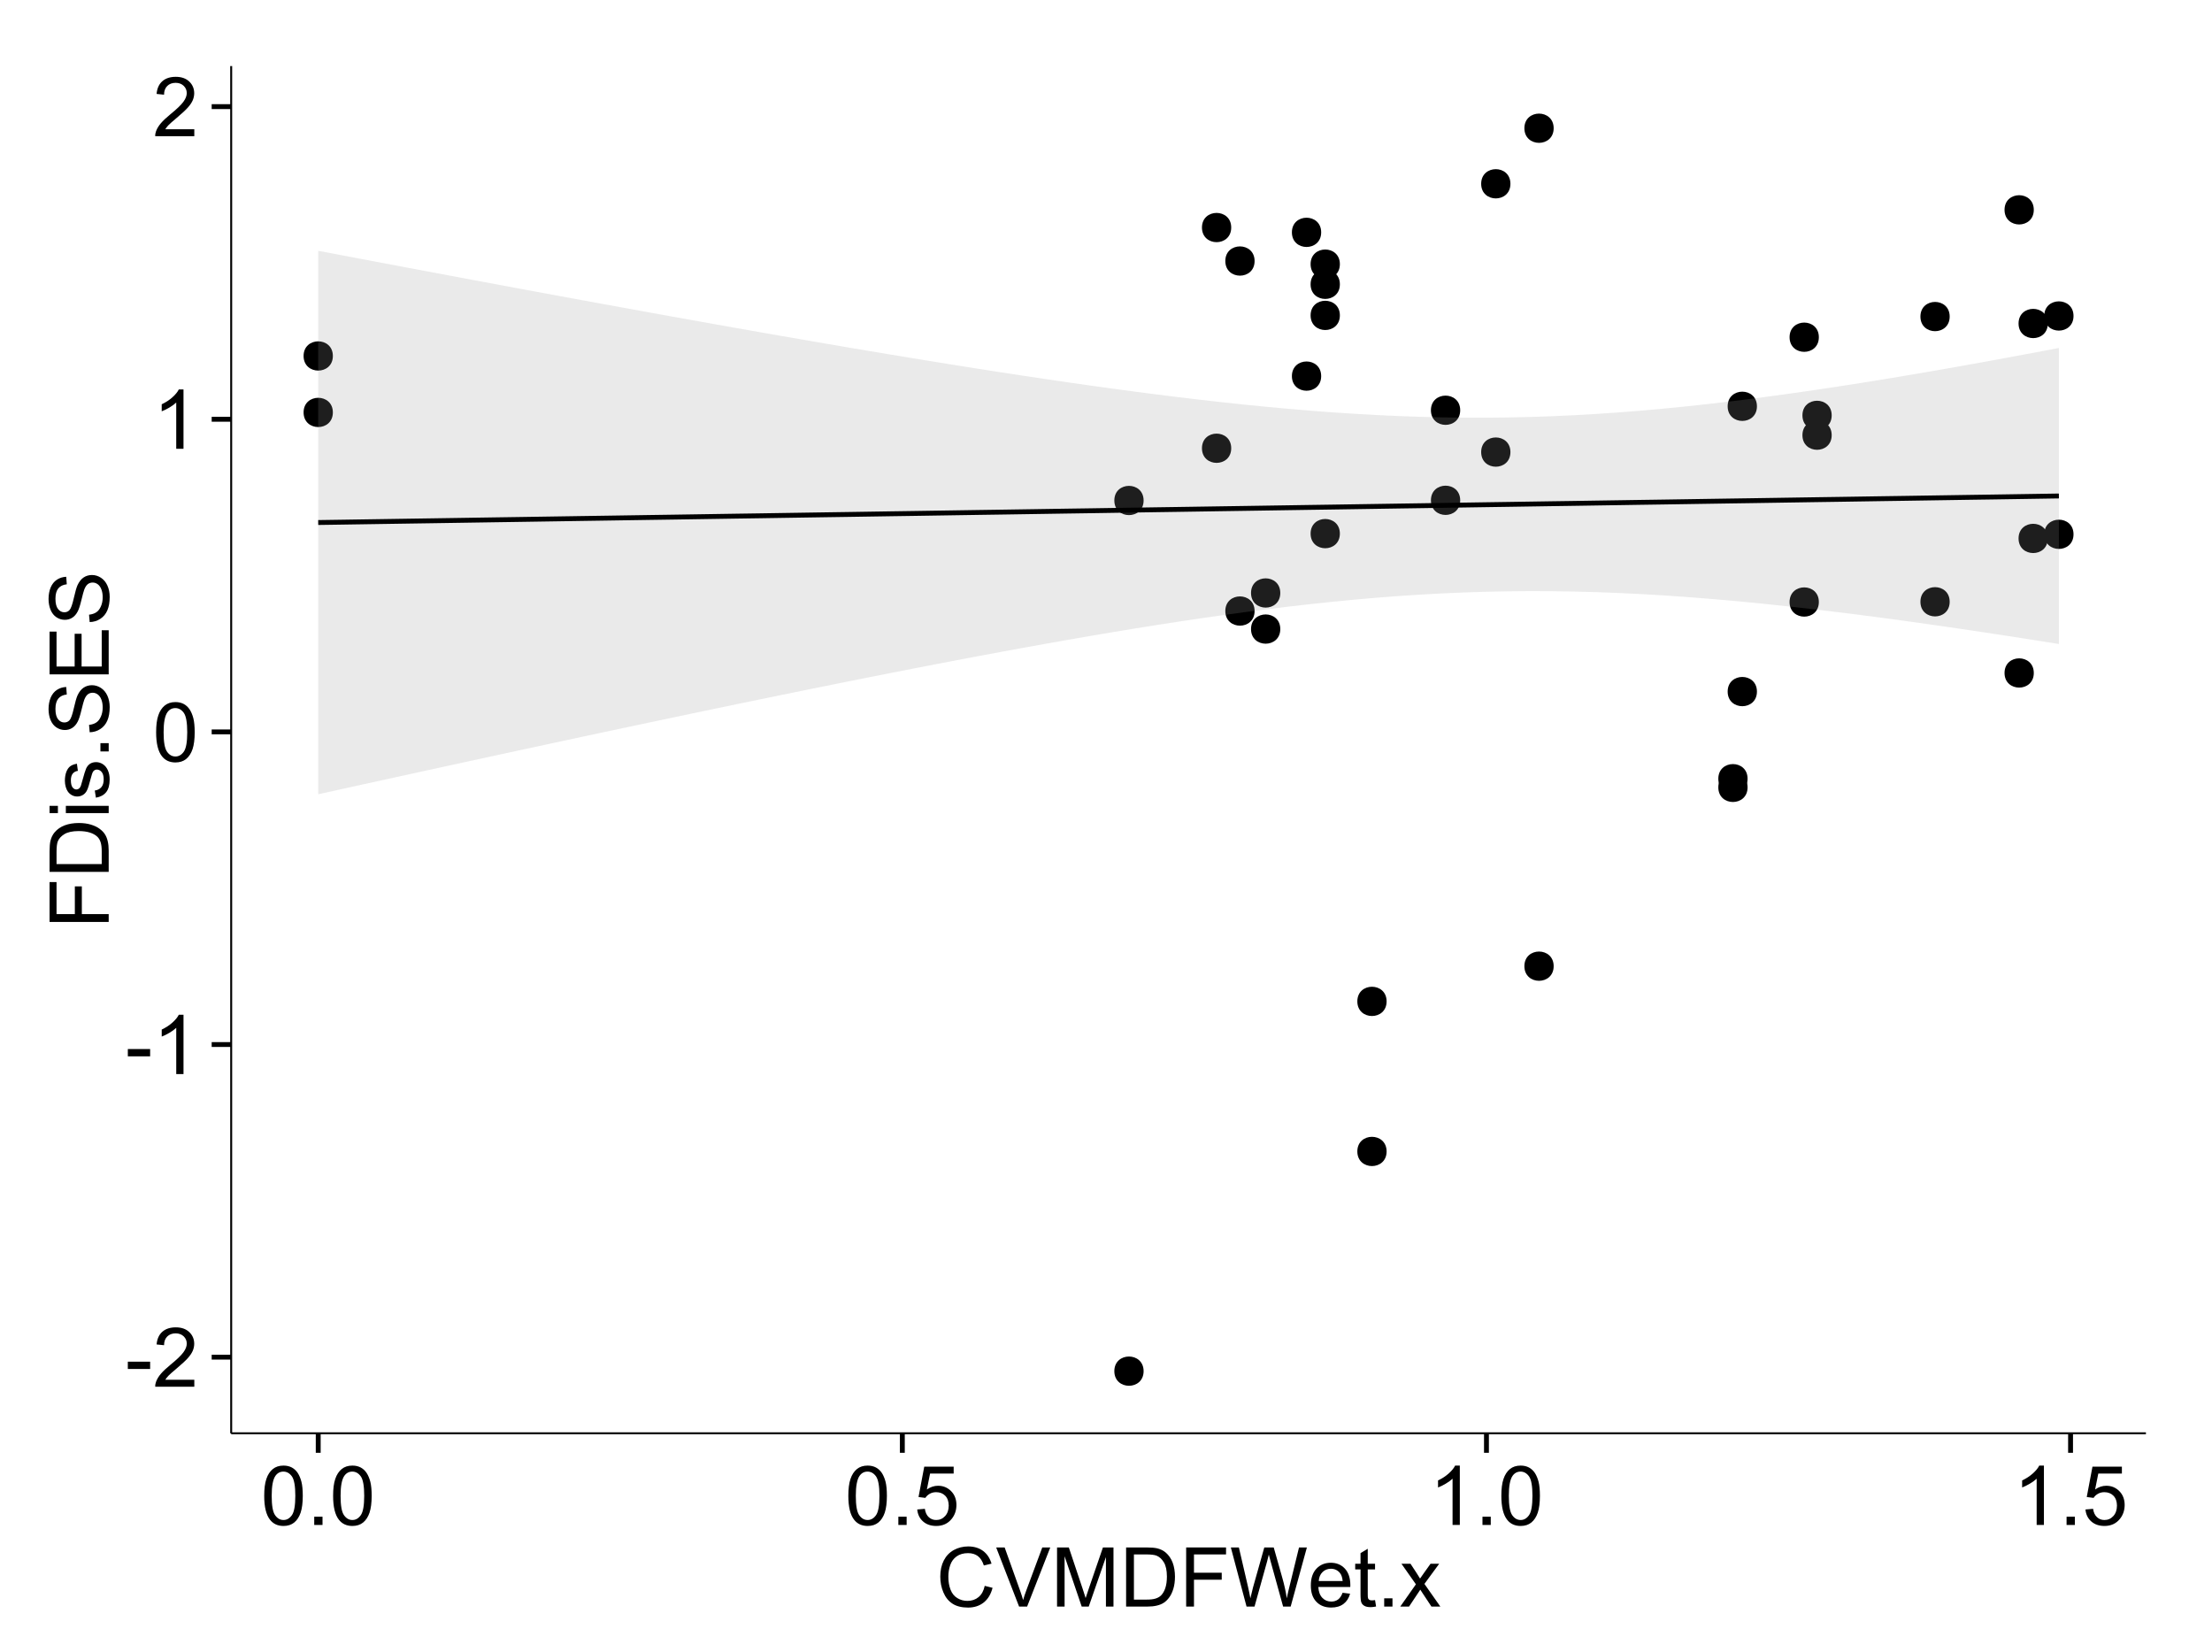 <?xml version="1.0" encoding="UTF-8"?>
<svg xmlns="http://www.w3.org/2000/svg" xmlns:xlink="http://www.w3.org/1999/xlink" width="482pt" height="360pt" viewBox="0 0 482 360" version="1.1">
<defs>
<g>
<symbol overflow="visible" id="glyph0-0">
<path style="stroke:none;" d="M 0.57 -3.867 L 0.57 -5.457 L 5.43 -5.457 L 5.43 -3.867 Z M 0.57 -3.867 "/>
</symbol>
<symbol overflow="visible" id="glyph0-1">
<path style="stroke:none;" d="M 9.062 -1.52 L 9.062 0 L 0.547 0 C 0.531 -0.379 0.594 -0.742 0.73 -1.098 C 0.945 -1.676 1.293 -2.25 1.77 -2.812 C 2.246 -3.375 2.934 -4.023 3.84 -4.766 C 5.238 -5.906 6.188 -6.816 6.68 -7.492 C 7.172 -8.16 7.418 -8.793 7.418 -9.395 C 7.418 -10.02 7.191 -10.551 6.746 -10.98 C 6.293 -11.41 5.711 -11.625 4.992 -11.629 C 4.23 -11.625 3.621 -11.395 3.164 -10.941 C 2.703 -10.48 2.469 -9.848 2.469 -9.043 L 0.844 -9.211 C 0.953 -10.422 1.371 -11.344 2.102 -11.984 C 2.824 -12.617 3.801 -12.938 5.027 -12.938 C 6.262 -12.938 7.238 -12.594 7.961 -11.91 C 8.68 -11.223 9.039 -10.371 9.043 -9.359 C 9.039 -8.84 8.934 -8.336 8.727 -7.84 C 8.512 -7.34 8.164 -6.812 7.676 -6.266 C 7.188 -5.711 6.375 -4.957 5.238 -4 C 4.285 -3.199 3.676 -2.66 3.41 -2.379 C 3.141 -2.094 2.918 -1.805 2.742 -1.52 Z M 9.062 -1.52 "/>
</symbol>
<symbol overflow="visible" id="glyph0-2">
<path style="stroke:none;" d="M 6.707 0 L 5.125 0 L 5.125 -10.082 C 4.742 -9.715 4.242 -9.352 3.625 -8.988 C 3.004 -8.625 2.449 -8.352 1.961 -8.172 L 1.961 -9.703 C 2.844 -10.117 3.617 -10.621 4.281 -11.215 C 4.941 -11.805 5.41 -12.379 5.688 -12.938 L 6.707 -12.938 Z M 6.707 0 "/>
</symbol>
<symbol overflow="visible" id="glyph0-3">
<path style="stroke:none;" d="M 0.746 -6.355 C 0.742 -7.875 0.898 -9.102 1.215 -10.031 C 1.527 -10.961 1.996 -11.676 2.613 -12.18 C 3.23 -12.684 4.008 -12.938 4.949 -12.938 C 5.637 -12.938 6.242 -12.797 6.766 -12.52 C 7.285 -12.238 7.715 -11.836 8.059 -11.316 C 8.395 -10.789 8.664 -10.152 8.859 -9.398 C 9.051 -8.645 9.145 -7.629 9.148 -6.355 C 9.145 -4.84 8.992 -3.617 8.684 -2.691 C 8.371 -1.762 7.906 -1.047 7.289 -0.539 C 6.672 -0.035 5.891 0.215 4.949 0.219 C 3.703 0.215 2.727 -0.227 2.023 -1.117 C 1.168 -2.188 0.742 -3.934 0.746 -6.355 Z M 2.375 -6.355 C 2.371 -4.234 2.621 -2.824 3.117 -2.129 C 3.609 -1.426 4.219 -1.078 4.949 -1.082 C 5.672 -1.078 6.281 -1.43 6.781 -2.137 C 7.273 -2.836 7.523 -4.242 7.523 -6.355 C 7.523 -8.473 7.273 -9.883 6.781 -10.582 C 6.281 -11.277 5.664 -11.625 4.93 -11.629 C 4.199 -11.625 3.621 -11.316 3.191 -10.703 C 2.645 -9.918 2.371 -8.469 2.375 -6.355 Z M 2.375 -6.355 "/>
</symbol>
<symbol overflow="visible" id="glyph0-4">
<path style="stroke:none;" d="M 1.633 0 L 1.633 -1.801 L 3.438 -1.801 L 3.438 0 Z M 1.633 0 "/>
</symbol>
<symbol overflow="visible" id="glyph0-5">
<path style="stroke:none;" d="M 0.746 -3.375 L 2.406 -3.516 C 2.527 -2.707 2.812 -2.098 3.266 -1.691 C 3.711 -1.281 4.254 -1.078 4.887 -1.082 C 5.648 -1.078 6.293 -1.363 6.82 -1.941 C 7.344 -2.512 7.605 -3.273 7.609 -4.227 C 7.605 -5.125 7.352 -5.84 6.848 -6.363 C 6.34 -6.883 5.676 -7.141 4.859 -7.145 C 4.344 -7.141 3.887 -7.027 3.48 -6.797 C 3.07 -6.566 2.746 -6.266 2.516 -5.898 L 1.027 -6.09 L 2.277 -12.711 L 8.684 -12.711 L 8.684 -11.195 L 3.543 -11.195 L 2.848 -7.734 C 3.621 -8.273 4.43 -8.543 5.281 -8.543 C 6.402 -8.543 7.352 -8.152 8.129 -7.371 C 8.898 -6.59 9.285 -5.586 9.289 -4.367 C 9.285 -3.195 8.945 -2.188 8.27 -1.344 C 7.441 -0.301 6.316 0.215 4.887 0.219 C 3.715 0.215 2.758 -0.109 2.016 -0.766 C 1.273 -1.418 0.848 -2.289 0.746 -3.375 Z M 0.746 -3.375 "/>
</symbol>
<symbol overflow="visible" id="glyph0-6">
<path style="stroke:none;" d="M 10.582 -4.516 L 12.289 -4.086 C 11.926 -2.68 11.281 -1.613 10.355 -0.883 C 9.426 -0.148 8.293 0.215 6.953 0.219 C 5.559 0.215 4.43 -0.062 3.562 -0.629 C 2.691 -1.191 2.027 -2.012 1.578 -3.086 C 1.121 -4.156 0.895 -5.309 0.898 -6.539 C 0.895 -7.879 1.152 -9.047 1.664 -10.047 C 2.176 -11.043 2.902 -11.801 3.852 -12.324 C 4.797 -12.84 5.84 -13.102 6.977 -13.105 C 8.266 -13.102 9.352 -12.773 10.23 -12.121 C 11.105 -11.461 11.715 -10.539 12.066 -9.352 L 10.391 -8.957 C 10.086 -9.891 9.652 -10.574 9.086 -11.004 C 8.516 -11.43 7.801 -11.641 6.945 -11.645 C 5.949 -11.641 5.121 -11.406 4.457 -10.934 C 3.789 -10.457 3.324 -9.816 3.059 -9.02 C 2.789 -8.215 2.652 -7.391 2.656 -6.547 C 2.652 -5.449 2.812 -4.496 3.133 -3.68 C 3.449 -2.859 3.945 -2.246 4.621 -1.844 C 5.293 -1.438 6.023 -1.234 6.812 -1.238 C 7.762 -1.234 8.57 -1.512 9.234 -2.062 C 9.898 -2.613 10.348 -3.43 10.582 -4.516 Z M 10.582 -4.516 "/>
</symbol>
<symbol overflow="visible" id="glyph0-7">
<path style="stroke:none;" d="M 5.07 0 L 0.078 -12.883 L 1.926 -12.883 L 5.273 -3.523 C 5.543 -2.77 5.766 -2.066 5.949 -1.414 C 6.145 -2.113 6.379 -2.816 6.645 -3.523 L 10.125 -12.883 L 11.867 -12.883 L 6.82 0 Z M 5.07 0 "/>
</symbol>
<symbol overflow="visible" id="glyph0-8">
<path style="stroke:none;" d="M 1.336 0 L 1.336 -12.883 L 3.902 -12.883 L 6.953 -3.762 C 7.23 -2.91 7.434 -2.273 7.566 -1.855 C 7.711 -2.32 7.941 -3.008 8.254 -3.922 L 11.336 -12.883 L 13.633 -12.883 L 13.633 0 L 11.988 0 L 11.988 -10.785 L 8.242 0 L 6.707 0 L 2.98 -10.969 L 2.98 0 Z M 1.336 0 "/>
</symbol>
<symbol overflow="visible" id="glyph0-9">
<path style="stroke:none;" d="M 1.391 0 L 1.391 -12.883 L 5.828 -12.883 C 6.824 -12.879 7.59 -12.816 8.121 -12.699 C 8.855 -12.527 9.484 -12.223 10.012 -11.777 C 10.688 -11.199 11.195 -10.465 11.535 -9.574 C 11.867 -8.68 12.035 -7.656 12.039 -6.512 C 12.035 -5.531 11.922 -4.664 11.695 -3.91 C 11.469 -3.152 11.176 -2.527 10.816 -2.035 C 10.457 -1.535 10.066 -1.145 9.645 -0.863 C 9.219 -0.574 8.703 -0.359 8.105 -0.219 C 7.504 -0.07 6.816 0 6.039 0 Z M 3.094 -1.52 L 5.844 -1.52 C 6.688 -1.516 7.355 -1.598 7.844 -1.758 C 8.324 -1.914 8.711 -2.137 9 -2.426 C 9.402 -2.828 9.715 -3.371 9.941 -4.055 C 10.164 -4.734 10.277 -5.562 10.281 -6.539 C 10.277 -7.887 10.055 -8.922 9.617 -9.645 C 9.172 -10.367 8.637 -10.852 8.008 -11.102 C 7.547 -11.273 6.812 -11.359 5.801 -11.363 L 3.094 -11.363 Z M 3.094 -1.52 "/>
</symbol>
<symbol overflow="visible" id="glyph0-10">
<path style="stroke:none;" d="M 1.477 0 L 1.477 -12.883 L 10.168 -12.883 L 10.168 -11.363 L 3.18 -11.363 L 3.18 -7.375 L 9.227 -7.375 L 9.227 -5.852 L 3.18 -5.852 L 3.18 0 Z M 1.477 0 "/>
</symbol>
<symbol overflow="visible" id="glyph0-11">
<path style="stroke:none;" d="M 3.641 0 L 0.219 -12.883 L 1.969 -12.883 L 3.93 -4.438 C 4.137 -3.547 4.316 -2.668 4.473 -1.801 C 4.797 -3.176 4.992 -3.973 5.055 -4.184 L 7.508 -12.883 L 9.562 -12.883 L 11.406 -6.363 C 11.867 -4.746 12.203 -3.223 12.41 -1.801 C 12.574 -2.613 12.785 -3.551 13.051 -4.605 L 15.074 -12.883 L 16.789 -12.883 L 13.254 0 L 11.609 0 L 8.895 -9.816 C 8.664 -10.633 8.527 -11.137 8.492 -11.328 C 8.352 -10.734 8.227 -10.23 8.113 -9.816 L 5.379 0 Z M 3.641 0 "/>
</symbol>
<symbol overflow="visible" id="glyph0-12">
<path style="stroke:none;" d="M 7.578 -3.008 L 9.211 -2.805 C 8.953 -1.848 8.473 -1.105 7.777 -0.578 C 7.078 -0.051 6.188 0.211 5.105 0.211 C 3.738 0.211 2.656 -0.207 1.859 -1.051 C 1.055 -1.887 0.656 -3.066 0.66 -4.586 C 0.656 -6.156 1.059 -7.375 1.871 -8.246 C 2.676 -9.109 3.727 -9.543 5.02 -9.547 C 6.266 -9.543 7.285 -9.117 8.078 -8.27 C 8.867 -7.418 9.262 -6.223 9.266 -4.684 C 9.262 -4.586 9.258 -4.445 9.254 -4.262 L 2.293 -4.262 C 2.348 -3.234 2.641 -2.449 3.164 -1.906 C 3.684 -1.359 4.332 -1.09 5.117 -1.09 C 5.691 -1.09 6.188 -1.242 6.598 -1.547 C 7.008 -1.852 7.332 -2.336 7.578 -3.008 Z M 2.383 -5.562 L 7.594 -5.562 C 7.523 -6.344 7.324 -6.934 6.996 -7.328 C 6.492 -7.934 5.836 -8.238 5.035 -8.242 C 4.305 -8.238 3.695 -7.996 3.203 -7.512 C 2.707 -7.027 2.434 -6.375 2.383 -5.562 Z M 2.383 -5.562 "/>
</symbol>
<symbol overflow="visible" id="glyph0-13">
<path style="stroke:none;" d="M 4.641 -1.414 L 4.867 -0.016 C 4.422 0.078 4.023 0.121 3.672 0.125 C 3.098 0.121 2.652 0.035 2.336 -0.148 C 2.02 -0.328 1.797 -0.566 1.668 -0.863 C 1.539 -1.156 1.477 -1.781 1.477 -2.734 L 1.477 -8.102 L 0.316 -8.102 L 0.316 -9.336 L 1.477 -9.336 L 1.477 -11.645 L 3.051 -12.594 L 3.051 -9.336 L 4.641 -9.336 L 4.641 -8.102 L 3.051 -8.102 L 3.051 -2.645 C 3.047 -2.191 3.074 -1.902 3.133 -1.773 C 3.188 -1.645 3.277 -1.543 3.406 -1.465 C 3.527 -1.387 3.707 -1.348 3.945 -1.352 C 4.117 -1.348 4.352 -1.367 4.641 -1.414 Z M 4.641 -1.414 "/>
</symbol>
<symbol overflow="visible" id="glyph0-14">
<path style="stroke:none;" d="M 0.133 0 L 3.543 -4.852 L 0.387 -9.336 L 2.363 -9.336 L 3.797 -7.145 C 4.066 -6.727 4.281 -6.379 4.445 -6.102 C 4.703 -6.484 4.941 -6.828 5.16 -7.129 L 6.734 -9.336 L 8.621 -9.336 L 5.398 -4.938 L 8.867 0 L 6.926 0 L 5.008 -2.898 L 4.5 -3.684 L 2.047 0 Z M 0.133 0 "/>
</symbol>
<symbol overflow="visible" id="glyph1-0">
<path style="stroke:none;" d="M 0 -1.477 L -12.883 -1.477 L -12.883 -10.168 L -11.363 -10.168 L -11.363 -3.184 L -7.375 -3.184 L -7.375 -9.227 L -5.852 -9.227 L -5.852 -3.184 L 0 -3.18 Z M 0 -1.477 "/>
</symbol>
<symbol overflow="visible" id="glyph1-1">
<path style="stroke:none;" d="M 0 -1.391 L -12.883 -1.391 L -12.883 -5.828 C -12.879 -6.828 -12.816 -7.594 -12.699 -8.121 C -12.527 -8.855 -12.223 -9.484 -11.777 -10.012 C -11.199 -10.688 -10.465 -11.195 -9.574 -11.535 C -8.68 -11.867 -7.656 -12.035 -6.512 -12.039 C -5.527 -12.035 -4.66 -11.922 -3.91 -11.695 C -3.152 -11.469 -2.527 -11.176 -2.035 -10.816 C -1.535 -10.457 -1.145 -10.066 -0.863 -9.645 C -0.574 -9.219 -0.359 -8.703 -0.219 -8.105 C -0.07 -7.504 0 -6.816 0 -6.039 Z M -1.52 -3.094 L -1.52 -5.844 C -1.516 -6.688 -1.598 -7.355 -1.758 -7.844 C -1.914 -8.324 -2.137 -8.711 -2.426 -9 C -2.828 -9.402 -3.371 -9.715 -4.055 -9.941 C -4.734 -10.164 -5.562 -10.277 -6.539 -10.281 C -7.887 -10.277 -8.922 -10.055 -9.645 -9.617 C -10.367 -9.172 -10.852 -8.637 -11.102 -8.008 C -11.273 -7.547 -11.359 -6.812 -11.363 -5.801 L -11.363 -3.094 Z M -1.52 -3.094 "/>
</symbol>
<symbol overflow="visible" id="glyph1-2">
<path style="stroke:none;" d="M -11.066 -1.195 L -12.883 -1.195 L -12.883 -2.777 L -11.066 -2.777 Z M 0 -1.195 L -9.336 -1.195 L -9.336 -2.777 L 0 -2.777 Z M 0 -1.195 "/>
</symbol>
<symbol overflow="visible" id="glyph1-3">
<path style="stroke:none;" d="M -2.785 -0.555 L -3.031 -2.117 C -2.402 -2.203 -1.922 -2.449 -1.59 -2.852 C -1.254 -3.25 -1.09 -3.812 -1.09 -4.535 C -1.09 -5.262 -1.234 -5.801 -1.531 -6.152 C -1.824 -6.504 -2.172 -6.68 -2.574 -6.68 C -2.926 -6.68 -3.207 -6.523 -3.418 -6.215 C -3.555 -5.996 -3.734 -5.457 -3.953 -4.598 C -4.246 -3.434 -4.5 -2.629 -4.715 -2.184 C -4.926 -1.734 -5.223 -1.395 -5.602 -1.164 C -5.98 -0.93 -6.398 -0.812 -6.855 -0.816 C -7.27 -0.812 -7.652 -0.91 -8.012 -1.102 C -8.363 -1.293 -8.66 -1.551 -8.895 -1.883 C -9.074 -2.125 -9.227 -2.461 -9.355 -2.887 C -9.48 -3.309 -9.543 -3.766 -9.547 -4.254 C -9.543 -4.984 -9.438 -5.625 -9.23 -6.184 C -9.016 -6.734 -8.73 -7.145 -8.371 -7.41 C -8.008 -7.672 -7.527 -7.852 -6.926 -7.953 L -6.715 -6.406 C -7.195 -6.332 -7.57 -6.129 -7.84 -5.797 C -8.105 -5.457 -8.238 -4.98 -8.242 -4.367 C -8.238 -3.637 -8.117 -3.121 -7.883 -2.812 C -7.641 -2.5 -7.359 -2.344 -7.039 -2.348 C -6.832 -2.344 -6.648 -2.406 -6.484 -2.539 C -6.312 -2.664 -6.172 -2.867 -6.062 -3.148 C -6.004 -3.301 -5.871 -3.766 -5.66 -4.543 C -5.359 -5.66 -5.113 -6.441 -4.926 -6.887 C -4.734 -7.324 -4.457 -7.672 -4.094 -7.926 C -3.73 -8.176 -3.281 -8.301 -2.742 -8.305 C -2.211 -8.301 -1.711 -8.148 -1.25 -7.844 C -0.781 -7.535 -0.422 -7.09 -0.172 -6.512 C 0.086 -5.926 0.211 -5.27 0.211 -4.543 C 0.211 -3.328 -0.039 -2.406 -0.543 -1.77 C -1.047 -1.133 -1.793 -0.727 -2.785 -0.555 Z M -2.785 -0.555 "/>
</symbol>
<symbol overflow="visible" id="glyph1-4">
<path style="stroke:none;" d="M 0 -1.633 L -1.801 -1.633 L -1.801 -3.438 L 0 -3.438 Z M 0 -1.633 "/>
</symbol>
<symbol overflow="visible" id="glyph1-5">
<path style="stroke:none;" d="M -4.141 -0.809 L -4.281 -2.418 C -3.633 -2.492 -3.102 -2.668 -2.691 -2.949 C -2.277 -3.223 -1.945 -3.656 -1.691 -4.246 C -1.434 -4.828 -1.305 -5.488 -1.309 -6.223 C -1.305 -6.871 -1.402 -7.445 -1.598 -7.945 C -1.789 -8.441 -2.055 -8.809 -2.395 -9.055 C -2.727 -9.297 -3.094 -9.422 -3.496 -9.422 C -3.898 -9.422 -4.25 -9.305 -4.555 -9.07 C -4.852 -8.836 -5.105 -8.449 -5.316 -7.91 C -5.449 -7.562 -5.66 -6.797 -5.945 -5.613 C -6.227 -4.43 -6.496 -3.602 -6.75 -3.129 C -7.07 -2.512 -7.469 -2.051 -7.949 -1.754 C -8.422 -1.449 -8.957 -1.301 -9.555 -1.301 C -10.203 -1.301 -10.812 -1.484 -11.379 -1.855 C -11.941 -2.223 -12.367 -2.762 -12.664 -3.473 C -12.953 -4.18 -13.102 -4.969 -13.105 -5.836 C -13.102 -6.789 -12.945 -7.629 -12.641 -8.363 C -12.328 -9.09 -11.879 -9.652 -11.285 -10.043 C -10.688 -10.434 -10.008 -10.645 -9.254 -10.68 L -9.133 -9.043 C -9.941 -8.953 -10.555 -8.656 -10.977 -8.152 C -11.391 -7.641 -11.602 -6.895 -11.602 -5.906 C -11.602 -4.875 -11.41 -4.121 -11.035 -3.652 C -10.652 -3.176 -10.199 -2.941 -9.668 -2.945 C -9.203 -2.941 -8.82 -3.109 -8.523 -3.445 C -8.223 -3.773 -7.918 -4.629 -7.605 -6.016 C -7.293 -7.398 -7.02 -8.348 -6.785 -8.867 C -6.438 -9.613 -5.996 -10.168 -5.469 -10.527 C -4.938 -10.883 -4.328 -11.062 -3.637 -11.066 C -2.949 -11.062 -2.305 -10.867 -1.699 -10.477 C -1.09 -10.082 -0.617 -9.516 -0.285 -8.781 C 0.051 -8.043 0.215 -7.215 0.219 -6.301 C 0.215 -5.133 0.051 -4.156 -0.289 -3.371 C -0.625 -2.578 -1.137 -1.961 -1.824 -1.516 C -2.504 -1.066 -3.277 -0.832 -4.141 -0.809 Z M -4.141 -0.809 "/>
</symbol>
<symbol overflow="visible" id="glyph1-6">
<path style="stroke:none;" d="M 0 -1.422 L -12.883 -1.426 L -12.883 -10.742 L -11.363 -10.742 L -11.363 -3.129 L -7.418 -3.129 L -7.418 -10.258 L -5.906 -10.258 L -5.906 -3.129 L -1.52 -3.129 L -1.52 -11.039 L 0 -11.039 Z M 0 -1.422 "/>
</symbol>
</g>
<clipPath id="clip1">
  <path d="M 50.375 14.398 L 468.598 14.398 L 468.598 313.305 L 50.375 313.305 Z M 50.375 14.398 "/>
</clipPath>
</defs>
<g id="surface4591">
<rect x="0" y="0" width="482" height="360" style="fill:rgb(100%,100%,100%);fill-opacity:1;stroke:none;"/>
<rect x="0" y="0" width="482" height="360" style="fill:rgb(100%,100%,100%);fill-opacity:1;stroke:none;"/>
<path style="fill:none;stroke-width:1.063;stroke-linecap:round;stroke-linejoin:round;stroke:rgb(100%,100%,100%);stroke-opacity:1;stroke-miterlimit:10;" d="M 0 360 L 482 360 L 482 0 L 0 0 Z M 0 360 "/>
<g clip-path="url(#clip1)" clip-rule="nonzero">
<path style=" stroke:none;fill-rule:nonzero;fill:rgb(100%,100%,100%);fill-opacity:1;" d="M 50.375 312.305 L 467.598 312.305 L 467.598 14.398 L 50.375 14.398 Z M 50.375 312.305 "/>
<path style=" stroke:none;fill-rule:nonzero;fill:rgb(0%,0%,0%);fill-opacity:1;" d="M 301.078 218.191 C 301.078 221.027 296.828 221.027 296.828 218.191 C 296.828 215.359 301.078 215.359 301.078 218.191 "/>
<path style=" stroke:none;fill-rule:nonzero;fill:rgb(0%,0%,0%);fill-opacity:1;" d="M 290.898 57.555 C 290.898 60.391 286.645 60.391 286.645 57.555 C 286.645 54.719 290.898 54.719 290.898 57.555 "/>
<path style=" stroke:none;fill-rule:nonzero;fill:rgb(0%,0%,0%);fill-opacity:1;" d="M 272.316 133.141 C 272.316 135.973 268.062 135.973 268.062 133.141 C 268.062 130.305 272.316 130.305 272.316 133.141 "/>
<path style=" stroke:none;fill-rule:nonzero;fill:rgb(0%,0%,0%);fill-opacity:1;" d="M 290.898 61.949 C 290.898 64.785 286.645 64.785 286.645 61.949 C 286.645 59.113 290.898 59.113 290.898 61.949 "/>
<path style=" stroke:none;fill-rule:nonzero;fill:rgb(0%,0%,0%);fill-opacity:1;" d="M 445.16 70.488 C 445.16 73.324 440.91 73.324 440.91 70.488 C 440.91 67.652 445.16 67.652 445.16 70.488 "/>
<path style=" stroke:none;fill-rule:nonzero;fill:rgb(0%,0%,0%);fill-opacity:1;" d="M 286.824 81.953 C 286.824 84.785 282.574 84.785 282.574 81.953 C 282.574 79.117 286.824 79.117 286.824 81.953 "/>
<path style=" stroke:none;fill-rule:nonzero;fill:rgb(0%,0%,0%);fill-opacity:1;" d="M 286.824 50.625 C 286.824 53.461 282.574 53.461 282.574 50.625 C 282.574 47.793 286.824 47.793 286.824 50.625 "/>
<path style=" stroke:none;fill-rule:nonzero;fill:rgb(0%,0%,0%);fill-opacity:1;" d="M 337.48 210.523 C 337.48 213.359 333.23 213.359 333.23 210.523 C 333.23 207.688 337.48 207.688 337.48 210.523 "/>
<path style=" stroke:none;fill-rule:nonzero;fill:rgb(0%,0%,0%);fill-opacity:1;" d="M 337.48 27.941 C 337.48 30.777 333.23 30.777 333.23 27.941 C 333.23 25.105 337.48 25.105 337.48 27.941 "/>
<path style=" stroke:none;fill-rule:nonzero;fill:rgb(0%,0%,0%);fill-opacity:1;" d="M 379.738 171.562 C 379.738 174.395 375.488 174.395 375.488 171.562 C 375.488 168.727 379.738 168.727 379.738 171.562 "/>
<path style=" stroke:none;fill-rule:nonzero;fill:rgb(0%,0%,0%);fill-opacity:1;" d="M 328.062 98.504 C 328.062 101.34 323.812 101.34 323.812 98.504 C 323.812 95.672 328.062 95.672 328.062 98.504 "/>
<path style=" stroke:none;fill-rule:nonzero;fill:rgb(0%,0%,0%);fill-opacity:1;" d="M 328.062 40.047 C 328.062 42.883 323.812 42.883 323.812 40.047 C 323.812 37.211 328.062 37.211 328.062 40.047 "/>
<path style=" stroke:none;fill-rule:nonzero;fill:rgb(0%,0%,0%);fill-opacity:1;" d="M 442.105 45.723 C 442.105 48.555 437.855 48.555 437.855 45.723 C 437.855 42.887 442.105 42.887 442.105 45.723 "/>
<path style=" stroke:none;fill-rule:nonzero;fill:rgb(0%,0%,0%);fill-opacity:1;" d="M 317.117 89.391 C 317.117 92.223 312.867 92.223 312.867 89.391 C 312.867 86.555 317.117 86.555 317.117 89.391 "/>
<path style=" stroke:none;fill-rule:nonzero;fill:rgb(0%,0%,0%);fill-opacity:1;" d="M 317.117 109.012 C 317.117 111.848 312.867 111.848 312.867 109.012 C 312.867 106.18 317.117 106.18 317.117 109.012 "/>
<path style=" stroke:none;fill-rule:nonzero;fill:rgb(0%,0%,0%);fill-opacity:1;" d="M 71.469 77.562 C 71.469 80.398 67.215 80.398 67.215 77.562 C 67.215 74.727 71.469 74.727 71.469 77.562 "/>
<path style=" stroke:none;fill-rule:nonzero;fill:rgb(0%,0%,0%);fill-opacity:1;" d="M 71.469 89.863 C 71.469 92.699 67.215 92.699 67.215 89.863 C 67.215 87.027 71.469 87.027 71.469 89.863 "/>
<path style=" stroke:none;fill-rule:nonzero;fill:rgb(0%,0%,0%);fill-opacity:1;" d="M 445.16 117.32 C 445.16 120.156 440.91 120.156 440.91 117.32 C 440.91 114.484 445.16 114.484 445.16 117.32 "/>
<path style=" stroke:none;fill-rule:nonzero;fill:rgb(0%,0%,0%);fill-opacity:1;" d="M 442.105 146.637 C 442.105 149.469 437.855 149.469 437.855 146.637 C 437.855 143.801 442.105 143.801 442.105 146.637 "/>
<path style=" stroke:none;fill-rule:nonzero;fill:rgb(0%,0%,0%);fill-opacity:1;" d="M 379.738 169.676 C 379.738 172.508 375.488 172.508 375.488 169.676 C 375.488 166.84 379.738 166.84 379.738 169.676 "/>
<path style=" stroke:none;fill-rule:nonzero;fill:rgb(0%,0%,0%);fill-opacity:1;" d="M 272.316 56.875 C 272.316 59.711 268.062 59.711 268.062 56.875 C 268.062 54.043 272.316 54.043 272.316 56.875 "/>
<path style=" stroke:none;fill-rule:nonzero;fill:rgb(0%,0%,0%);fill-opacity:1;" d="M 301.078 250.891 C 301.078 253.727 296.828 253.727 296.828 250.891 C 296.828 248.055 301.078 248.055 301.078 250.891 "/>
<path style=" stroke:none;fill-rule:nonzero;fill:rgb(0%,0%,0%);fill-opacity:1;" d="M 290.898 68.723 C 290.898 71.555 286.645 71.555 286.645 68.723 C 286.645 65.887 290.898 65.887 290.898 68.723 "/>
<path style=" stroke:none;fill-rule:nonzero;fill:rgb(0%,0%,0%);fill-opacity:1;" d="M 290.898 116.27 C 290.898 119.105 286.645 119.105 286.645 116.27 C 286.645 113.438 290.898 113.438 290.898 116.27 "/>
<path style=" stroke:none;fill-rule:nonzero;fill:rgb(0%,0%,0%);fill-opacity:1;" d="M 248.133 298.762 C 248.133 301.598 243.879 301.598 243.879 298.762 C 243.879 295.93 248.133 295.93 248.133 298.762 "/>
<path style=" stroke:none;fill-rule:nonzero;fill:rgb(0%,0%,0%);fill-opacity:1;" d="M 248.133 109.051 C 248.133 111.887 243.879 111.887 243.879 109.051 C 243.879 106.219 248.133 106.219 248.133 109.051 "/>
<path style=" stroke:none;fill-rule:nonzero;fill:rgb(0%,0%,0%);fill-opacity:1;" d="M 423.777 68.977 C 423.777 71.809 419.527 71.809 419.527 68.977 C 419.527 66.141 423.777 66.141 423.777 68.977 "/>
<path style=" stroke:none;fill-rule:nonzero;fill:rgb(0%,0%,0%);fill-opacity:1;" d="M 423.777 131.125 C 423.777 133.957 419.527 133.957 419.527 131.125 C 419.527 128.289 423.777 128.289 423.777 131.125 "/>
<path style=" stroke:none;fill-rule:nonzero;fill:rgb(0%,0%,0%);fill-opacity:1;" d="M 381.777 88.531 C 381.777 91.363 377.523 91.363 377.523 88.531 C 377.523 85.695 381.777 85.695 381.777 88.531 "/>
<path style=" stroke:none;fill-rule:nonzero;fill:rgb(0%,0%,0%);fill-opacity:1;" d="M 381.777 150.691 C 381.777 153.523 377.523 153.523 377.523 150.691 C 377.523 147.855 381.777 147.855 381.777 150.691 "/>
<path style=" stroke:none;fill-rule:nonzero;fill:rgb(0%,0%,0%);fill-opacity:1;" d="M 277.914 137.07 C 277.914 139.902 273.664 139.902 273.664 137.07 C 273.664 134.234 277.914 134.234 277.914 137.07 "/>
<path style=" stroke:none;fill-rule:nonzero;fill:rgb(0%,0%,0%);fill-opacity:1;" d="M 277.914 129.203 C 277.914 132.039 273.664 132.039 273.664 129.203 C 273.664 126.371 277.914 126.371 277.914 129.203 "/>
<path style=" stroke:none;fill-rule:nonzero;fill:rgb(0%,0%,0%);fill-opacity:1;" d="M 395.266 73.477 C 395.266 76.309 391.016 76.309 391.016 73.477 C 391.016 70.641 395.266 70.641 395.266 73.477 "/>
<path style=" stroke:none;fill-rule:nonzero;fill:rgb(0%,0%,0%);fill-opacity:1;" d="M 395.266 131.172 C 395.266 134.008 391.016 134.008 391.016 131.172 C 391.016 128.34 395.266 128.34 395.266 131.172 "/>
<path style=" stroke:none;fill-rule:nonzero;fill:rgb(0%,0%,0%);fill-opacity:1;" d="M 450.762 68.848 C 450.762 71.684 446.508 71.684 446.508 68.848 C 446.508 66.016 450.762 66.016 450.762 68.848 "/>
<path style=" stroke:none;fill-rule:nonzero;fill:rgb(0%,0%,0%);fill-opacity:1;" d="M 450.762 116.418 C 450.762 119.254 446.508 119.254 446.508 116.418 C 446.508 113.586 450.762 113.586 450.762 116.418 "/>
<path style=" stroke:none;fill-rule:nonzero;fill:rgb(0%,0%,0%);fill-opacity:1;" d="M 267.223 49.578 C 267.223 52.414 262.973 52.414 262.973 49.578 C 262.973 46.746 267.223 46.746 267.223 49.578 "/>
<path style=" stroke:none;fill-rule:nonzero;fill:rgb(0%,0%,0%);fill-opacity:1;" d="M 267.223 97.668 C 267.223 100.504 262.973 100.504 262.973 97.668 C 262.973 94.836 267.223 94.836 267.223 97.668 "/>
<path style=" stroke:none;fill-rule:nonzero;fill:rgb(0%,0%,0%);fill-opacity:1;" d="M 398.066 94.82 C 398.066 97.656 393.816 97.656 393.816 94.82 C 393.816 91.984 398.066 91.984 398.066 94.82 "/>
<path style=" stroke:none;fill-rule:nonzero;fill:rgb(0%,0%,0%);fill-opacity:1;" d="M 398.066 90.504 C 398.066 93.34 393.816 93.34 393.816 90.504 C 393.816 87.672 398.066 87.672 398.066 90.504 "/>
<path style=" stroke:none;fill-rule:nonzero;fill:rgb(0%,0%,0%);fill-opacity:1;" d="M 302.145 218.191 C 302.145 222.445 295.766 222.445 295.766 218.191 C 295.766 213.941 302.145 213.941 302.145 218.191 "/>
<path style=" stroke:none;fill-rule:nonzero;fill:rgb(0%,0%,0%);fill-opacity:1;" d="M 291.961 57.555 C 291.961 61.805 285.582 61.805 285.582 57.555 C 285.582 53.301 291.961 53.301 291.961 57.555 "/>
<path style=" stroke:none;fill-rule:nonzero;fill:rgb(0%,0%,0%);fill-opacity:1;" d="M 273.379 133.141 C 273.379 137.391 267 137.391 267 133.141 C 267 128.887 273.379 128.887 273.379 133.141 "/>
<path style=" stroke:none;fill-rule:nonzero;fill:rgb(0%,0%,0%);fill-opacity:1;" d="M 291.961 61.949 C 291.961 66.199 285.582 66.199 285.582 61.949 C 285.582 57.695 291.961 57.695 291.961 61.949 "/>
<path style=" stroke:none;fill-rule:nonzero;fill:rgb(0%,0%,0%);fill-opacity:1;" d="M 446.223 70.488 C 446.223 74.738 439.848 74.738 439.848 70.488 C 439.848 66.234 446.223 66.234 446.223 70.488 "/>
<path style=" stroke:none;fill-rule:nonzero;fill:rgb(0%,0%,0%);fill-opacity:1;" d="M 287.887 81.953 C 287.887 86.203 281.508 86.203 281.508 81.953 C 281.508 77.699 287.887 77.699 287.887 81.953 "/>
<path style=" stroke:none;fill-rule:nonzero;fill:rgb(0%,0%,0%);fill-opacity:1;" d="M 287.887 50.625 C 287.887 54.879 281.508 54.879 281.508 50.625 C 281.508 46.375 287.887 46.375 287.887 50.625 "/>
<path style=" stroke:none;fill-rule:nonzero;fill:rgb(0%,0%,0%);fill-opacity:1;" d="M 338.547 210.523 C 338.547 214.773 332.168 214.773 332.168 210.523 C 332.168 206.27 338.547 206.27 338.547 210.523 "/>
<path style=" stroke:none;fill-rule:nonzero;fill:rgb(0%,0%,0%);fill-opacity:1;" d="M 338.547 27.941 C 338.547 32.191 332.168 32.191 332.168 27.941 C 332.168 23.688 338.547 23.688 338.547 27.941 "/>
<path style=" stroke:none;fill-rule:nonzero;fill:rgb(0%,0%,0%);fill-opacity:1;" d="M 380.801 171.562 C 380.801 175.812 374.426 175.812 374.426 171.562 C 374.426 167.309 380.801 167.309 380.801 171.562 "/>
<path style=" stroke:none;fill-rule:nonzero;fill:rgb(0%,0%,0%);fill-opacity:1;" d="M 329.125 98.504 C 329.125 102.758 322.75 102.758 322.75 98.504 C 322.75 94.254 329.125 94.254 329.125 98.504 "/>
<path style=" stroke:none;fill-rule:nonzero;fill:rgb(0%,0%,0%);fill-opacity:1;" d="M 329.125 40.047 C 329.125 44.297 322.75 44.297 322.75 40.047 C 322.75 35.793 329.125 35.793 329.125 40.047 "/>
<path style=" stroke:none;fill-rule:nonzero;fill:rgb(0%,0%,0%);fill-opacity:1;" d="M 443.168 45.723 C 443.168 49.973 436.793 49.973 436.793 45.723 C 436.793 41.469 443.168 41.469 443.168 45.723 "/>
<path style=" stroke:none;fill-rule:nonzero;fill:rgb(0%,0%,0%);fill-opacity:1;" d="M 318.18 89.391 C 318.18 93.641 311.801 93.641 311.801 89.391 C 311.801 85.137 318.18 85.137 318.18 89.391 "/>
<path style=" stroke:none;fill-rule:nonzero;fill:rgb(0%,0%,0%);fill-opacity:1;" d="M 318.18 109.012 C 318.18 113.266 311.801 113.266 311.801 109.012 C 311.801 104.762 318.18 104.762 318.18 109.012 "/>
<path style=" stroke:none;fill-rule:nonzero;fill:rgb(0%,0%,0%);fill-opacity:1;" d="M 72.531 77.562 C 72.531 81.812 66.152 81.812 66.152 77.562 C 66.152 73.309 72.531 73.309 72.531 77.562 "/>
<path style=" stroke:none;fill-rule:nonzero;fill:rgb(0%,0%,0%);fill-opacity:1;" d="M 72.531 89.863 C 72.531 94.117 66.152 94.117 66.152 89.863 C 66.152 85.613 72.531 85.613 72.531 89.863 "/>
<path style=" stroke:none;fill-rule:nonzero;fill:rgb(0%,0%,0%);fill-opacity:1;" d="M 446.223 117.32 C 446.223 121.57 439.848 121.57 439.848 117.32 C 439.848 113.066 446.223 113.066 446.223 117.32 "/>
<path style=" stroke:none;fill-rule:nonzero;fill:rgb(0%,0%,0%);fill-opacity:1;" d="M 443.168 146.637 C 443.168 150.887 436.793 150.887 436.793 146.637 C 436.793 142.383 443.168 142.383 443.168 146.637 "/>
<path style=" stroke:none;fill-rule:nonzero;fill:rgb(0%,0%,0%);fill-opacity:1;" d="M 380.801 169.676 C 380.801 173.926 374.426 173.926 374.426 169.676 C 374.426 165.422 380.801 165.422 380.801 169.676 "/>
<path style=" stroke:none;fill-rule:nonzero;fill:rgb(0%,0%,0%);fill-opacity:1;" d="M 273.379 56.875 C 273.379 61.129 267 61.129 267 56.875 C 267 52.625 273.379 52.625 273.379 56.875 "/>
<path style=" stroke:none;fill-rule:nonzero;fill:rgb(0%,0%,0%);fill-opacity:1;" d="M 302.145 250.891 C 302.145 255.141 295.766 255.141 295.766 250.891 C 295.766 246.637 302.145 246.637 302.145 250.891 "/>
<path style=" stroke:none;fill-rule:nonzero;fill:rgb(0%,0%,0%);fill-opacity:1;" d="M 291.961 68.723 C 291.961 72.973 285.582 72.973 285.582 68.723 C 285.582 64.469 291.961 64.469 291.961 68.723 "/>
<path style=" stroke:none;fill-rule:nonzero;fill:rgb(0%,0%,0%);fill-opacity:1;" d="M 291.961 116.27 C 291.961 120.523 285.582 120.523 285.582 116.27 C 285.582 112.02 291.961 112.02 291.961 116.27 "/>
<path style=" stroke:none;fill-rule:nonzero;fill:rgb(0%,0%,0%);fill-opacity:1;" d="M 249.195 298.762 C 249.195 303.016 242.816 303.016 242.816 298.762 C 242.816 294.512 249.195 294.512 249.195 298.762 "/>
<path style=" stroke:none;fill-rule:nonzero;fill:rgb(0%,0%,0%);fill-opacity:1;" d="M 249.195 109.051 C 249.195 113.305 242.816 113.305 242.816 109.051 C 242.816 104.801 249.195 104.801 249.195 109.051 "/>
<path style=" stroke:none;fill-rule:nonzero;fill:rgb(0%,0%,0%);fill-opacity:1;" d="M 424.84 68.977 C 424.84 73.227 418.465 73.227 418.465 68.977 C 418.465 64.723 424.84 64.723 424.84 68.977 "/>
<path style=" stroke:none;fill-rule:nonzero;fill:rgb(0%,0%,0%);fill-opacity:1;" d="M 424.84 131.125 C 424.84 135.375 418.465 135.375 418.465 131.125 C 418.465 126.871 424.84 126.871 424.84 131.125 "/>
<path style=" stroke:none;fill-rule:nonzero;fill:rgb(0%,0%,0%);fill-opacity:1;" d="M 382.84 88.531 C 382.84 92.781 376.461 92.781 376.461 88.531 C 376.461 84.277 382.84 84.277 382.84 88.531 "/>
<path style=" stroke:none;fill-rule:nonzero;fill:rgb(0%,0%,0%);fill-opacity:1;" d="M 382.84 150.691 C 382.84 154.941 376.461 154.941 376.461 150.691 C 376.461 146.438 382.84 146.438 382.84 150.691 "/>
<path style=" stroke:none;fill-rule:nonzero;fill:rgb(0%,0%,0%);fill-opacity:1;" d="M 278.977 137.07 C 278.977 141.32 272.602 141.32 272.602 137.07 C 272.602 132.816 278.977 132.816 278.977 137.07 "/>
<path style=" stroke:none;fill-rule:nonzero;fill:rgb(0%,0%,0%);fill-opacity:1;" d="M 278.977 129.203 C 278.977 133.457 272.602 133.457 272.602 129.203 C 272.602 124.953 278.977 124.953 278.977 129.203 "/>
<path style=" stroke:none;fill-rule:nonzero;fill:rgb(0%,0%,0%);fill-opacity:1;" d="M 396.332 73.477 C 396.332 77.727 389.953 77.727 389.953 73.477 C 389.953 69.223 396.332 69.223 396.332 73.477 "/>
<path style=" stroke:none;fill-rule:nonzero;fill:rgb(0%,0%,0%);fill-opacity:1;" d="M 396.332 131.172 C 396.332 135.426 389.953 135.426 389.953 131.172 C 389.953 126.922 396.332 126.922 396.332 131.172 "/>
<path style=" stroke:none;fill-rule:nonzero;fill:rgb(0%,0%,0%);fill-opacity:1;" d="M 451.824 68.848 C 451.824 73.102 445.445 73.102 445.445 68.848 C 445.445 64.598 451.824 64.598 451.824 68.848 "/>
<path style=" stroke:none;fill-rule:nonzero;fill:rgb(0%,0%,0%);fill-opacity:1;" d="M 451.824 116.418 C 451.824 120.672 445.445 120.672 445.445 116.418 C 445.445 112.168 451.824 112.168 451.824 116.418 "/>
<path style=" stroke:none;fill-rule:nonzero;fill:rgb(0%,0%,0%);fill-opacity:1;" d="M 268.285 49.578 C 268.285 53.832 261.91 53.832 261.91 49.578 C 261.91 45.328 268.285 45.328 268.285 49.578 "/>
<path style=" stroke:none;fill-rule:nonzero;fill:rgb(0%,0%,0%);fill-opacity:1;" d="M 268.285 97.668 C 268.285 101.922 261.91 101.922 261.91 97.668 C 261.91 93.418 268.285 93.418 268.285 97.668 "/>
<path style=" stroke:none;fill-rule:nonzero;fill:rgb(0%,0%,0%);fill-opacity:1;" d="M 399.129 94.82 C 399.129 99.074 392.754 99.074 392.754 94.82 C 392.754 90.57 399.129 90.57 399.129 94.82 "/>
<path style=" stroke:none;fill-rule:nonzero;fill:rgb(0%,0%,0%);fill-opacity:1;" d="M 399.129 90.504 C 399.129 94.758 392.754 94.758 392.754 90.504 C 392.754 86.254 399.129 86.254 399.129 90.504 "/>
<path style=" stroke:none;fill-rule:nonzero;fill:rgb(60%,60%,60%);fill-opacity:0.2;" d="M 69.34 54.648 L 74.141 55.559 L 78.945 56.469 L 88.547 58.281 L 98.148 60.086 L 102.949 60.984 L 112.551 62.773 L 122.152 64.547 L 126.957 65.43 L 131.758 66.309 L 141.359 68.059 L 146.16 68.926 L 155.762 70.645 L 160.562 71.496 L 165.363 72.344 L 170.168 73.184 L 174.969 74.016 L 179.77 74.844 L 184.57 75.664 L 189.371 76.477 L 194.172 77.277 L 198.973 78.07 L 203.773 78.855 L 208.574 79.629 L 213.375 80.391 L 218.18 81.137 L 222.98 81.871 L 227.781 82.59 L 232.582 83.293 L 237.383 83.98 L 242.184 84.648 L 246.984 85.293 L 251.785 85.918 L 256.586 86.516 L 261.391 87.09 L 266.191 87.633 L 270.992 88.145 L 275.793 88.625 L 280.594 89.066 L 285.395 89.473 L 290.195 89.836 L 294.996 90.152 L 299.797 90.426 L 304.598 90.648 L 309.402 90.82 L 314.203 90.941 L 319.004 91.004 L 323.805 91.012 L 328.605 90.961 L 333.406 90.855 L 338.207 90.691 L 343.008 90.473 L 347.809 90.195 L 352.613 89.867 L 357.414 89.492 L 362.215 89.062 L 367.016 88.59 L 371.816 88.074 L 376.617 87.516 L 381.418 86.918 L 386.219 86.285 L 391.02 85.621 L 395.82 84.926 L 400.625 84.203 L 405.426 83.453 L 410.227 82.68 L 415.027 81.883 L 419.828 81.066 L 424.629 80.23 L 429.43 79.379 L 434.23 78.508 L 439.031 77.625 L 443.836 76.73 L 448.637 75.82 L 448.637 140.324 L 443.836 139.562 L 439.031 138.812 L 434.23 138.074 L 429.43 137.352 L 424.629 136.645 L 419.828 135.957 L 415.027 135.285 L 410.227 134.637 L 405.426 134.008 L 400.625 133.406 L 395.82 132.828 L 391.02 132.277 L 386.219 131.762 L 381.418 131.273 L 376.617 130.824 L 371.816 130.414 L 367.016 130.043 L 362.215 129.715 L 357.414 129.434 L 352.613 129.203 L 347.809 129.02 L 343.008 128.895 L 338.207 128.82 L 333.406 128.801 L 328.605 128.844 L 323.805 128.938 L 319.004 129.094 L 314.203 129.301 L 309.402 129.566 L 304.598 129.883 L 299.797 130.254 L 294.996 130.672 L 290.195 131.137 L 285.395 131.648 L 280.594 132.199 L 275.793 132.789 L 270.992 133.414 L 266.191 134.074 L 261.391 134.762 L 256.586 135.484 L 251.785 136.227 L 246.984 136.996 L 242.184 137.789 L 237.383 138.602 L 232.582 139.434 L 227.781 140.285 L 222.98 141.152 L 218.18 142.031 L 213.375 142.926 L 208.574 143.832 L 203.773 144.754 L 198.973 145.684 L 194.172 146.621 L 189.371 147.57 L 184.57 148.527 L 179.77 149.496 L 174.969 150.469 L 170.168 151.449 L 165.363 152.438 L 160.562 153.43 L 155.762 154.426 L 150.961 155.43 L 141.359 157.453 L 131.758 159.492 L 126.957 160.52 L 122.152 161.547 L 112.551 163.617 L 107.75 164.656 L 98.148 166.742 L 93.348 167.789 L 83.746 169.891 L 78.945 170.945 L 74.141 172 L 69.34 173.059 Z M 69.34 54.648 "/>
<path style="fill:none;stroke-width:1.063;stroke-linecap:butt;stroke-linejoin:round;stroke:rgb(0%,0%,0%);stroke-opacity:1;stroke-miterlimit:1;" d="M 69.34 113.852 L 74.141 113.781 L 78.945 113.707 L 88.547 113.559 L 93.348 113.488 L 107.75 113.266 L 112.551 113.195 L 122.152 113.047 L 126.957 112.973 L 131.758 112.902 L 141.359 112.754 L 146.16 112.684 L 160.562 112.461 L 165.363 112.391 L 170.168 112.316 L 179.77 112.168 L 184.57 112.098 L 194.172 111.949 L 198.973 111.879 L 213.375 111.656 L 218.18 111.586 L 232.582 111.363 L 237.383 111.293 L 251.785 111.07 L 256.586 111 L 261.391 110.926 L 266.191 110.852 L 270.992 110.781 L 285.395 110.559 L 290.195 110.488 L 304.598 110.266 L 309.402 110.195 L 323.805 109.973 L 328.605 109.902 L 338.207 109.754 L 343.008 109.684 L 347.809 109.609 L 352.613 109.535 L 357.414 109.461 L 362.215 109.391 L 376.617 109.168 L 381.418 109.098 L 395.82 108.875 L 400.625 108.805 L 410.227 108.656 L 415.027 108.586 L 429.43 108.363 L 434.23 108.293 L 439.031 108.219 L 443.836 108.145 L 448.637 108.07 "/>
</g>
<path style="fill:none;stroke-width:0.425;stroke-linecap:butt;stroke-linejoin:round;stroke:rgb(0%,0%,0%);stroke-opacity:1;stroke-miterlimit:10;" d="M 50.375 312.305 L 50.375 14.398 "/>
<g style="fill:rgb(0%,0%,0%);fill-opacity:1;">
  <use xlink:href="#glyph0-0" x="27.285" y="302.156"/>
  <use xlink:href="#glyph0-1" x="33.279" y="302.156"/>
</g>
<g style="fill:rgb(0%,0%,0%);fill-opacity:1;">
  <use xlink:href="#glyph0-0" x="27.285" y="234.035"/>
  <use xlink:href="#glyph0-2" x="33.279" y="234.035"/>
</g>
<g style="fill:rgb(0%,0%,0%);fill-opacity:1;">
  <use xlink:href="#glyph0-3" x="33.277" y="165.914"/>
</g>
<g style="fill:rgb(0%,0%,0%);fill-opacity:1;">
  <use xlink:href="#glyph0-2" x="33.277" y="97.793"/>
</g>
<g style="fill:rgb(0%,0%,0%);fill-opacity:1;">
  <use xlink:href="#glyph0-1" x="33.277" y="29.676"/>
</g>
<path style="fill:none;stroke-width:1.063;stroke-linecap:butt;stroke-linejoin:round;stroke:rgb(0%,0%,0%);stroke-opacity:1;stroke-miterlimit:10;" d="M 46.125 295.715 L 50.375 295.715 "/>
<path style="fill:none;stroke-width:1.063;stroke-linecap:butt;stroke-linejoin:round;stroke:rgb(0%,0%,0%);stroke-opacity:1;stroke-miterlimit:10;" d="M 46.125 227.594 L 50.375 227.594 "/>
<path style="fill:none;stroke-width:1.063;stroke-linecap:butt;stroke-linejoin:round;stroke:rgb(0%,0%,0%);stroke-opacity:1;stroke-miterlimit:10;" d="M 46.125 159.473 L 50.375 159.473 "/>
<path style="fill:none;stroke-width:1.063;stroke-linecap:butt;stroke-linejoin:round;stroke:rgb(0%,0%,0%);stroke-opacity:1;stroke-miterlimit:10;" d="M 46.125 91.352 L 50.375 91.352 "/>
<path style="fill:none;stroke-width:1.063;stroke-linecap:butt;stroke-linejoin:round;stroke:rgb(0%,0%,0%);stroke-opacity:1;stroke-miterlimit:10;" d="M 46.125 23.23 L 50.375 23.23 "/>
<path style="fill:none;stroke-width:0.425;stroke-linecap:butt;stroke-linejoin:round;stroke:rgb(0%,0%,0%);stroke-opacity:1;stroke-miterlimit:10;" d="M 50.375 312.305 L 467.602 312.305 "/>
<path style="fill:none;stroke-width:1.063;stroke-linecap:butt;stroke-linejoin:round;stroke:rgb(0%,0%,0%);stroke-opacity:1;stroke-miterlimit:10;" d="M 69.34 316.555 L 69.34 312.305 "/>
<path style="fill:none;stroke-width:1.063;stroke-linecap:butt;stroke-linejoin:round;stroke:rgb(0%,0%,0%);stroke-opacity:1;stroke-miterlimit:10;" d="M 196.621 316.555 L 196.621 312.305 "/>
<path style="fill:none;stroke-width:1.063;stroke-linecap:butt;stroke-linejoin:round;stroke:rgb(0%,0%,0%);stroke-opacity:1;stroke-miterlimit:10;" d="M 323.902 316.555 L 323.902 312.305 "/>
<path style="fill:none;stroke-width:1.063;stroke-linecap:butt;stroke-linejoin:round;stroke:rgb(0%,0%,0%);stroke-opacity:1;stroke-miterlimit:10;" d="M 451.18 316.555 L 451.18 312.305 "/>
<g style="fill:rgb(0%,0%,0%);fill-opacity:1;">
  <use xlink:href="#glyph0-3" x="56.828" y="332.277"/>
  <use xlink:href="#glyph0-4" x="66.839" y="332.277"/>
  <use xlink:href="#glyph0-3" x="71.84" y="332.277"/>
</g>
<g style="fill:rgb(0%,0%,0%);fill-opacity:1;">
  <use xlink:href="#glyph0-3" x="184.109" y="332.277"/>
  <use xlink:href="#glyph0-4" x="194.12" y="332.277"/>
  <use xlink:href="#glyph0-5" x="199.121" y="332.277"/>
</g>
<g style="fill:rgb(0%,0%,0%);fill-opacity:1;">
  <use xlink:href="#glyph0-2" x="311.391" y="332.277"/>
  <use xlink:href="#glyph0-4" x="321.401" y="332.277"/>
  <use xlink:href="#glyph0-3" x="326.402" y="332.277"/>
</g>
<g style="fill:rgb(0%,0%,0%);fill-opacity:1;">
  <use xlink:href="#glyph0-2" x="438.668" y="332.277"/>
  <use xlink:href="#glyph0-4" x="448.679" y="332.277"/>
  <use xlink:href="#glyph0-5" x="453.68" y="332.277"/>
</g>
<g style="fill:rgb(0%,0%,0%);fill-opacity:1;">
  <use xlink:href="#glyph0-6" x="203.992" y="350.059"/>
  <use xlink:href="#glyph0-7" x="216.991" y="350.059"/>
  <use xlink:href="#glyph0-8" x="228.997" y="350.059"/>
  <use xlink:href="#glyph0-9" x="243.991" y="350.059"/>
  <use xlink:href="#glyph0-10" x="256.99" y="350.059"/>
  <use xlink:href="#glyph0-11" x="267.985" y="350.059"/>
  <use xlink:href="#glyph0-12" x="284.975" y="350.059"/>
  <use xlink:href="#glyph0-13" x="294.985" y="350.059"/>
  <use xlink:href="#glyph0-4" x="299.986" y="350.059"/>
  <use xlink:href="#glyph0-14" x="304.987" y="350.059"/>
</g>
<g style="fill:rgb(0%,0%,0%);fill-opacity:1;">
  <use xlink:href="#glyph1-0" x="23.684" y="202.359"/>
  <use xlink:href="#glyph1-1" x="23.684" y="191.364"/>
  <use xlink:href="#glyph1-2" x="23.684" y="178.365"/>
  <use xlink:href="#glyph1-3" x="23.684" y="174.366"/>
  <use xlink:href="#glyph1-4" x="23.684" y="165.366"/>
  <use xlink:href="#glyph1-5" x="23.684" y="160.365"/>
  <use xlink:href="#glyph1-6" x="23.684" y="148.359"/>
  <use xlink:href="#glyph1-5" x="23.684" y="136.354"/>
</g>
</g>
</svg>

